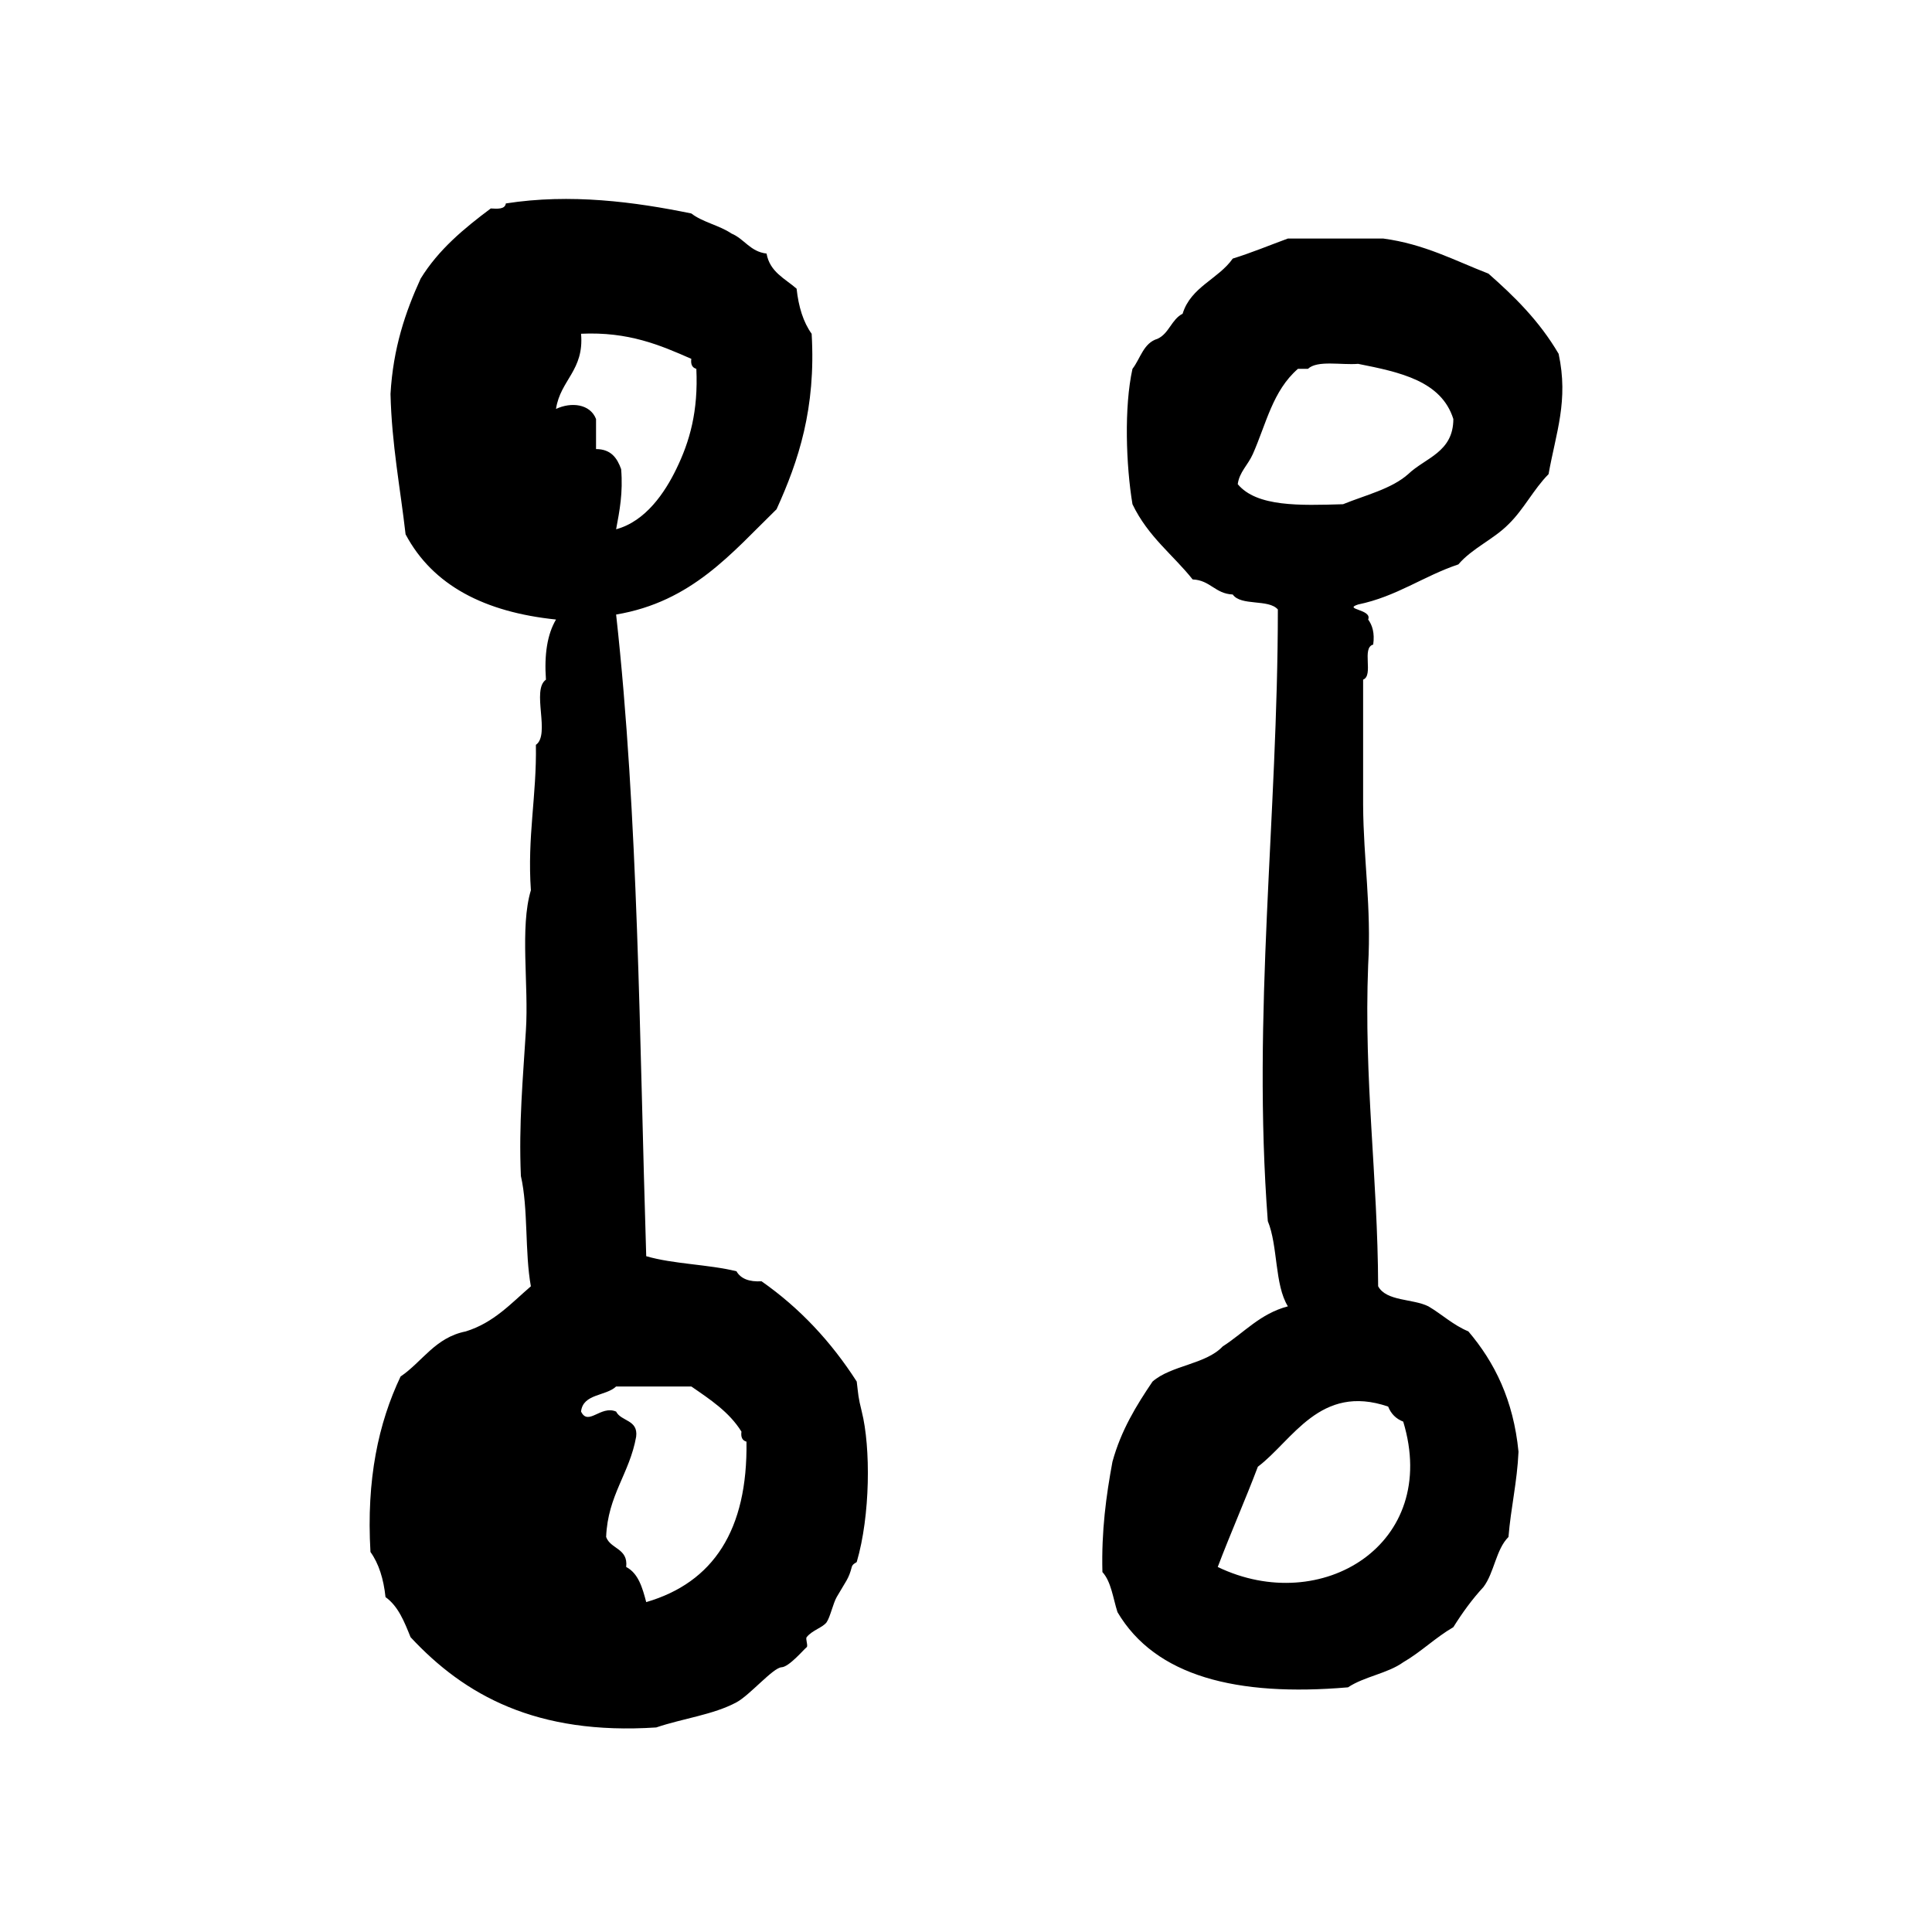<?xml version="1.0" encoding="utf-8"?>
<!-- Generator: Adobe Illustrator 16.0.0, SVG Export Plug-In . SVG Version: 6.00 Build 0)  -->
<!DOCTYPE svg PUBLIC "-//W3C//DTD SVG 1.1//EN" "http://www.w3.org/Graphics/SVG/1.1/DTD/svg11.dtd">
<svg version="1.1" id="Layer_1" xmlns="http://www.w3.org/2000/svg"  x="0px" y="0px"
	 width="120px" height="120px" viewBox="4 4 120 120" style="enable-background:new 4 4 120 120;" xml:space="preserve">
<g id="flow-parallel">
	<g>
		<path d="M57.213,89.811c-1.582-2.465-3.531-4.563-5.914-6.229c-0.773,0.047-1.293-0.163-1.557-0.622
			c-1.749-0.432-3.918-0.441-5.604-0.936c-0.423-13.485-0.484-27.334-1.87-39.854c4.71-0.792,7.176-3.826,9.965-6.54
			c1.364-2.997,2.452-6.265,2.18-10.898c-0.521-0.724-0.814-1.678-0.935-2.801c-0.719-0.629-1.664-1.036-1.866-2.182
			c-1.022-0.119-1.375-0.91-2.181-1.245c-0.74-0.506-1.791-0.701-2.492-1.245c-3.515-0.723-7.512-1.251-11.52-0.623
			c-0.052,0.363-0.495,0.339-0.936,0.312c-1.662,1.241-3.252,2.559-4.357,4.359c-0.944,2.064-1.709,4.312-1.871,7.16
			c0.076,3.145,0.606,5.83,0.936,8.72c1.692,3.184,4.922,4.836,9.344,5.293c-0.542,0.913-0.737,2.172-0.626,3.735
			c-0.918,0.64,0.296,3.409-0.624,4.049c0.055,3.166-0.542,5.686-0.311,9.03c-0.696,2.312-0.124,5.895-0.31,8.718
			c-0.178,2.938-0.451,5.773-0.311,9.031c0.464,2.024,0.236,4.746,0.62,6.851c-1.229,1.057-2.301,2.264-4.046,2.803
			c-1.902,0.38-2.688,1.878-4.047,2.801c-1.37,2.887-2.132,6.382-1.87,10.898c0.521,0.725,0.815,1.678,0.935,2.803
			c0.789,0.561,1.168,1.527,1.556,2.49c3.349,3.604,7.814,6.095,15.257,5.606c1.65-0.56,3.551-0.789,4.984-1.56
			c0.831-0.445,2.27-2.15,2.801-2.178c0.473-0.024,1.363-1.091,1.56-1.246c0.103-0.088-0.085-0.516,0-0.623
			c0.341-0.435,1.011-0.599,1.244-0.935c0.218-0.319,0.399-1.17,0.622-1.558c0.576-1,0.747-1.125,0.936-1.869
			c0.051-0.203,0.302-0.273,0.309-0.311c0.846-2.883,0.872-7.109,0.311-9.343C57.296,90.758,57.315,90.635,57.213,89.811z
			 M38.534,29.4c0.271-1.804,1.758-2.39,1.556-4.67c2.938-0.137,4.904,0.701,6.849,1.558c-0.05,0.362,0.069,0.554,0.312,0.621
			c0.123,2.629-0.405,4.503-1.248,6.229c-0.695,1.432-1.891,3.24-3.735,3.736c0.214-1.138,0.435-2.265,0.312-3.736
			c-0.248-0.687-0.627-1.243-1.559-1.245v-1.867C40.656,29.084,39.478,28.955,38.534,29.4z M44.138,103.51
			c-0.237-0.902-0.493-1.793-1.245-2.182c0.134-1.17-0.976-1.102-1.245-1.865c0.103-2.598,1.46-3.938,1.865-6.229
			c0.132-1.065-0.933-0.936-1.245-1.559c-0.963-0.41-1.728,0.926-2.178,0c0.122-1.121,1.541-0.949,2.178-1.558h4.671
			c1.17,0.804,2.36,1.587,3.114,2.805c-0.051,0.36,0.068,0.556,0.312,0.622C50.446,99.023,48.315,102.291,44.138,103.51z
			 M88.354,41.546c2.404-0.498,4.049-1.759,6.229-2.491c0.859-1.006,2.186-1.553,3.111-2.491c0.949-0.919,1.559-2.176,2.49-3.114
			c0.461-2.584,1.252-4.557,0.625-7.474c-1.213-2.07-2.789-3.598-4.359-4.981c-2.098-0.811-3.975-1.838-6.54-2.18h-5.915
			c-1.141,0.418-2.241,0.877-3.426,1.246c-0.901,1.281-2.604,1.756-3.114,3.425c-0.69,0.348-0.843,1.232-1.558,1.557
			c-0.879,0.261-1.059,1.224-1.557,1.867c-0.529,2.375-0.4,6.01,0,8.409c0.971,2.024,2.534,3.152,3.737,4.671
			c1.096,0.043,1.394,0.89,2.491,0.935c0.511,0.734,2.227,0.265,2.802,0.931c-0.002,12.85-1.606,25.117-0.624,37.989
			c0.637,1.544,0.413,3.945,1.247,5.294c-1.726,0.455-2.722,1.639-4.048,2.49c-1.059,1.122-3.195,1.165-4.359,2.182
			c-1.004,1.485-1.954,3.025-2.49,4.982c-0.39,2.102-0.689,4.29-0.623,6.85c0.545,0.594,0.659,1.625,0.936,2.49
			c2.349,3.981,7.398,5.264,14.32,4.67c0.994-0.668,2.459-0.859,3.428-1.557c1.117-0.648,1.996-1.53,3.113-2.18
			c0.558-0.893,1.17-1.737,1.867-2.49c0.674-0.885,0.777-2.338,1.557-3.112c0.149-1.825,0.539-3.407,0.623-5.294
			c-0.314-3.214-1.49-5.566-3.114-7.475c-0.953-0.395-1.638-1.061-2.489-1.559c-0.969-0.481-2.607-0.3-3.115-1.244
			c-0.025-6.824-0.895-12.807-0.621-19.929c0.209-3.636-0.293-6.559-0.312-9.965v-7.784c0.673-0.262-0.113-1.983,0.626-2.178
			c0.099-0.723-0.054-1.197-0.313-1.558C89.244,41.839,87.391,41.858,88.354,41.546z M90.221,91.365
			c0.176,0.447,0.485,0.759,0.936,0.935c2.312,7.614-5.088,12.126-11.521,9.028c0.799-2.105,1.692-4.118,2.492-6.227
			C84.29,93.47,85.986,89.916,90.221,91.365z M87.418,35.318c-2.677,0.082-5.363,0.172-6.54-1.246
			c0.103-0.756,0.625-1.172,0.937-1.867c0.838-1.893,1.229-3.926,2.802-5.296h0.622c0.591-0.551,2.061-0.224,3.115-0.31
			c2.599,0.516,5.17,1.057,5.916,3.426c-0.002,2.072-1.742,2.406-2.805,3.424C90.42,34.374,88.82,34.748,87.418,35.318z"/>
	</g>
</g>
</svg>
